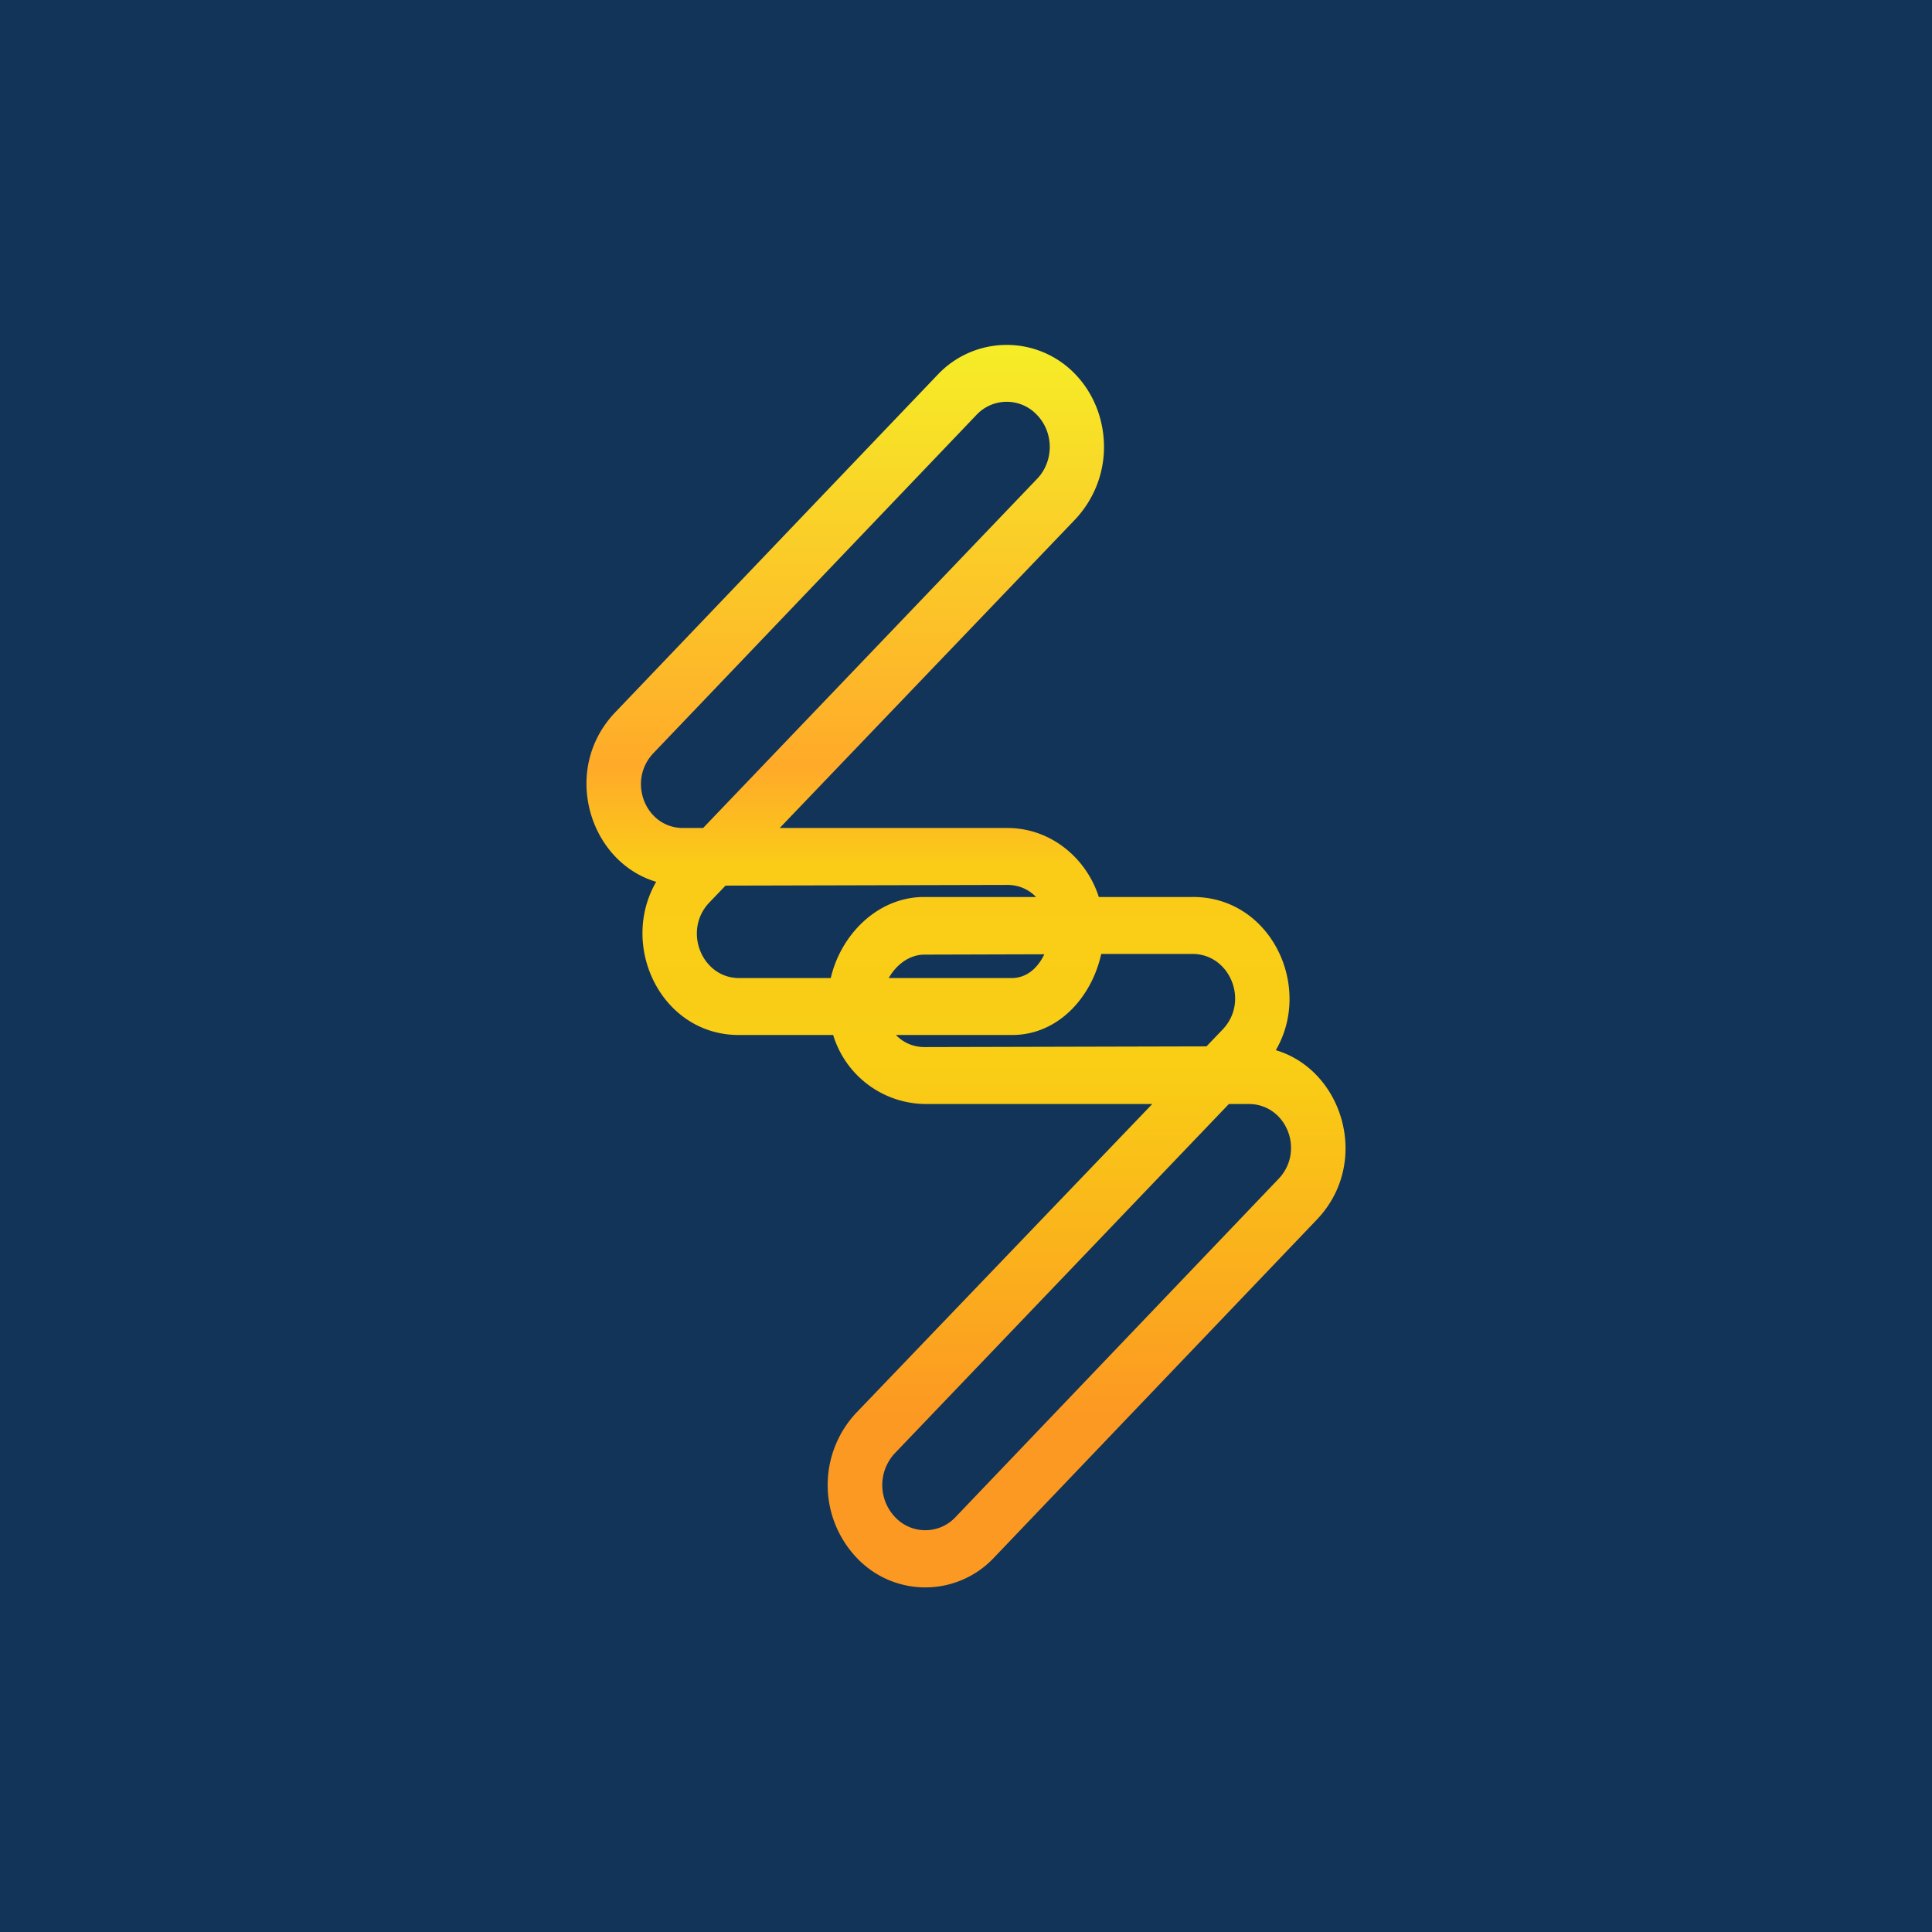 <?xml version='1.0' encoding='utf-8'?>
<!-- by TradeStack -->
<svg width="56" height="56" viewBox="0 0 56 56" xmlns="http://www.w3.org/2000/svg"><path fill="#123459" d="M0 0h56v56H0z" /><path fill-rule="evenodd" d="M19.8 24c-1.09 0-1.63-1.36-.86-2.17l9.36-9.8a1.2 1.2 0 0 1 1.76 0c.49.51.49 1.34 0 1.85L20.38 24h-.57Zm11.37-8.95L22.6 24h6.6c1.24 0 2.28.85 2.65 2h2.68c2.28-.04 3.54 2.57 2.45 4.44 1.95.58 2.76 3.25 1.2 4.9l-9.36 9.8a2.73 2.73 0 0 1-4 0 3.06 3.06 0 0 1 0-4.19L33.4 32h-6.6a2.82 2.82 0 0 1-2.65-2h-2.68c-2.28.04-3.54-2.56-2.45-4.44-1.95-.58-2.76-3.25-1.2-4.9l9.36-9.8a2.75 2.75 0 0 1 4 0c.55.58.82 1.34.82 2.1 0 .75-.28 1.5-.83 2.09ZM25.97 30c.21.22.5.35.83.35l8.17-.02.47-.49c.78-.82.21-2.2-.89-2.19h-2.63c-.27 1.23-1.22 2.33-2.55 2.35h-3.4Zm4.3-2.34c-.18.38-.49.68-.93.69h-3.58c.22-.39.6-.68 1.04-.68l3.47-.01ZM30.03 26h-3.28c-1.33.02-2.38 1.1-2.67 2.35h-2.63c-1.1.02-1.67-1.37-.89-2.19l.47-.49 8.17-.02c.33 0 .62.13.83.35Zm6.16 6c1.1 0 1.64 1.36.87 2.17l-9.36 9.8a1.2 1.2 0 0 1-1.76 0 1.35 1.35 0 0 1 0-1.85L35.62 32h.57Z" fill="url(#aqwwm252s)" /><defs><linearGradient id="aqwwm252s" x1="28" y1="10" x2="28" y2="46" gradientUnits="userSpaceOnUse"><stop stop-color="#F6ED27" /><stop offset=".34" stop-color="#FFAA29" /><stop offset=".42" stop-color="#FACC18" /><stop offset=".58" stop-color="#F9CE15" /><stop offset=".86" stop-color="#FC9922" /></linearGradient></defs></svg>